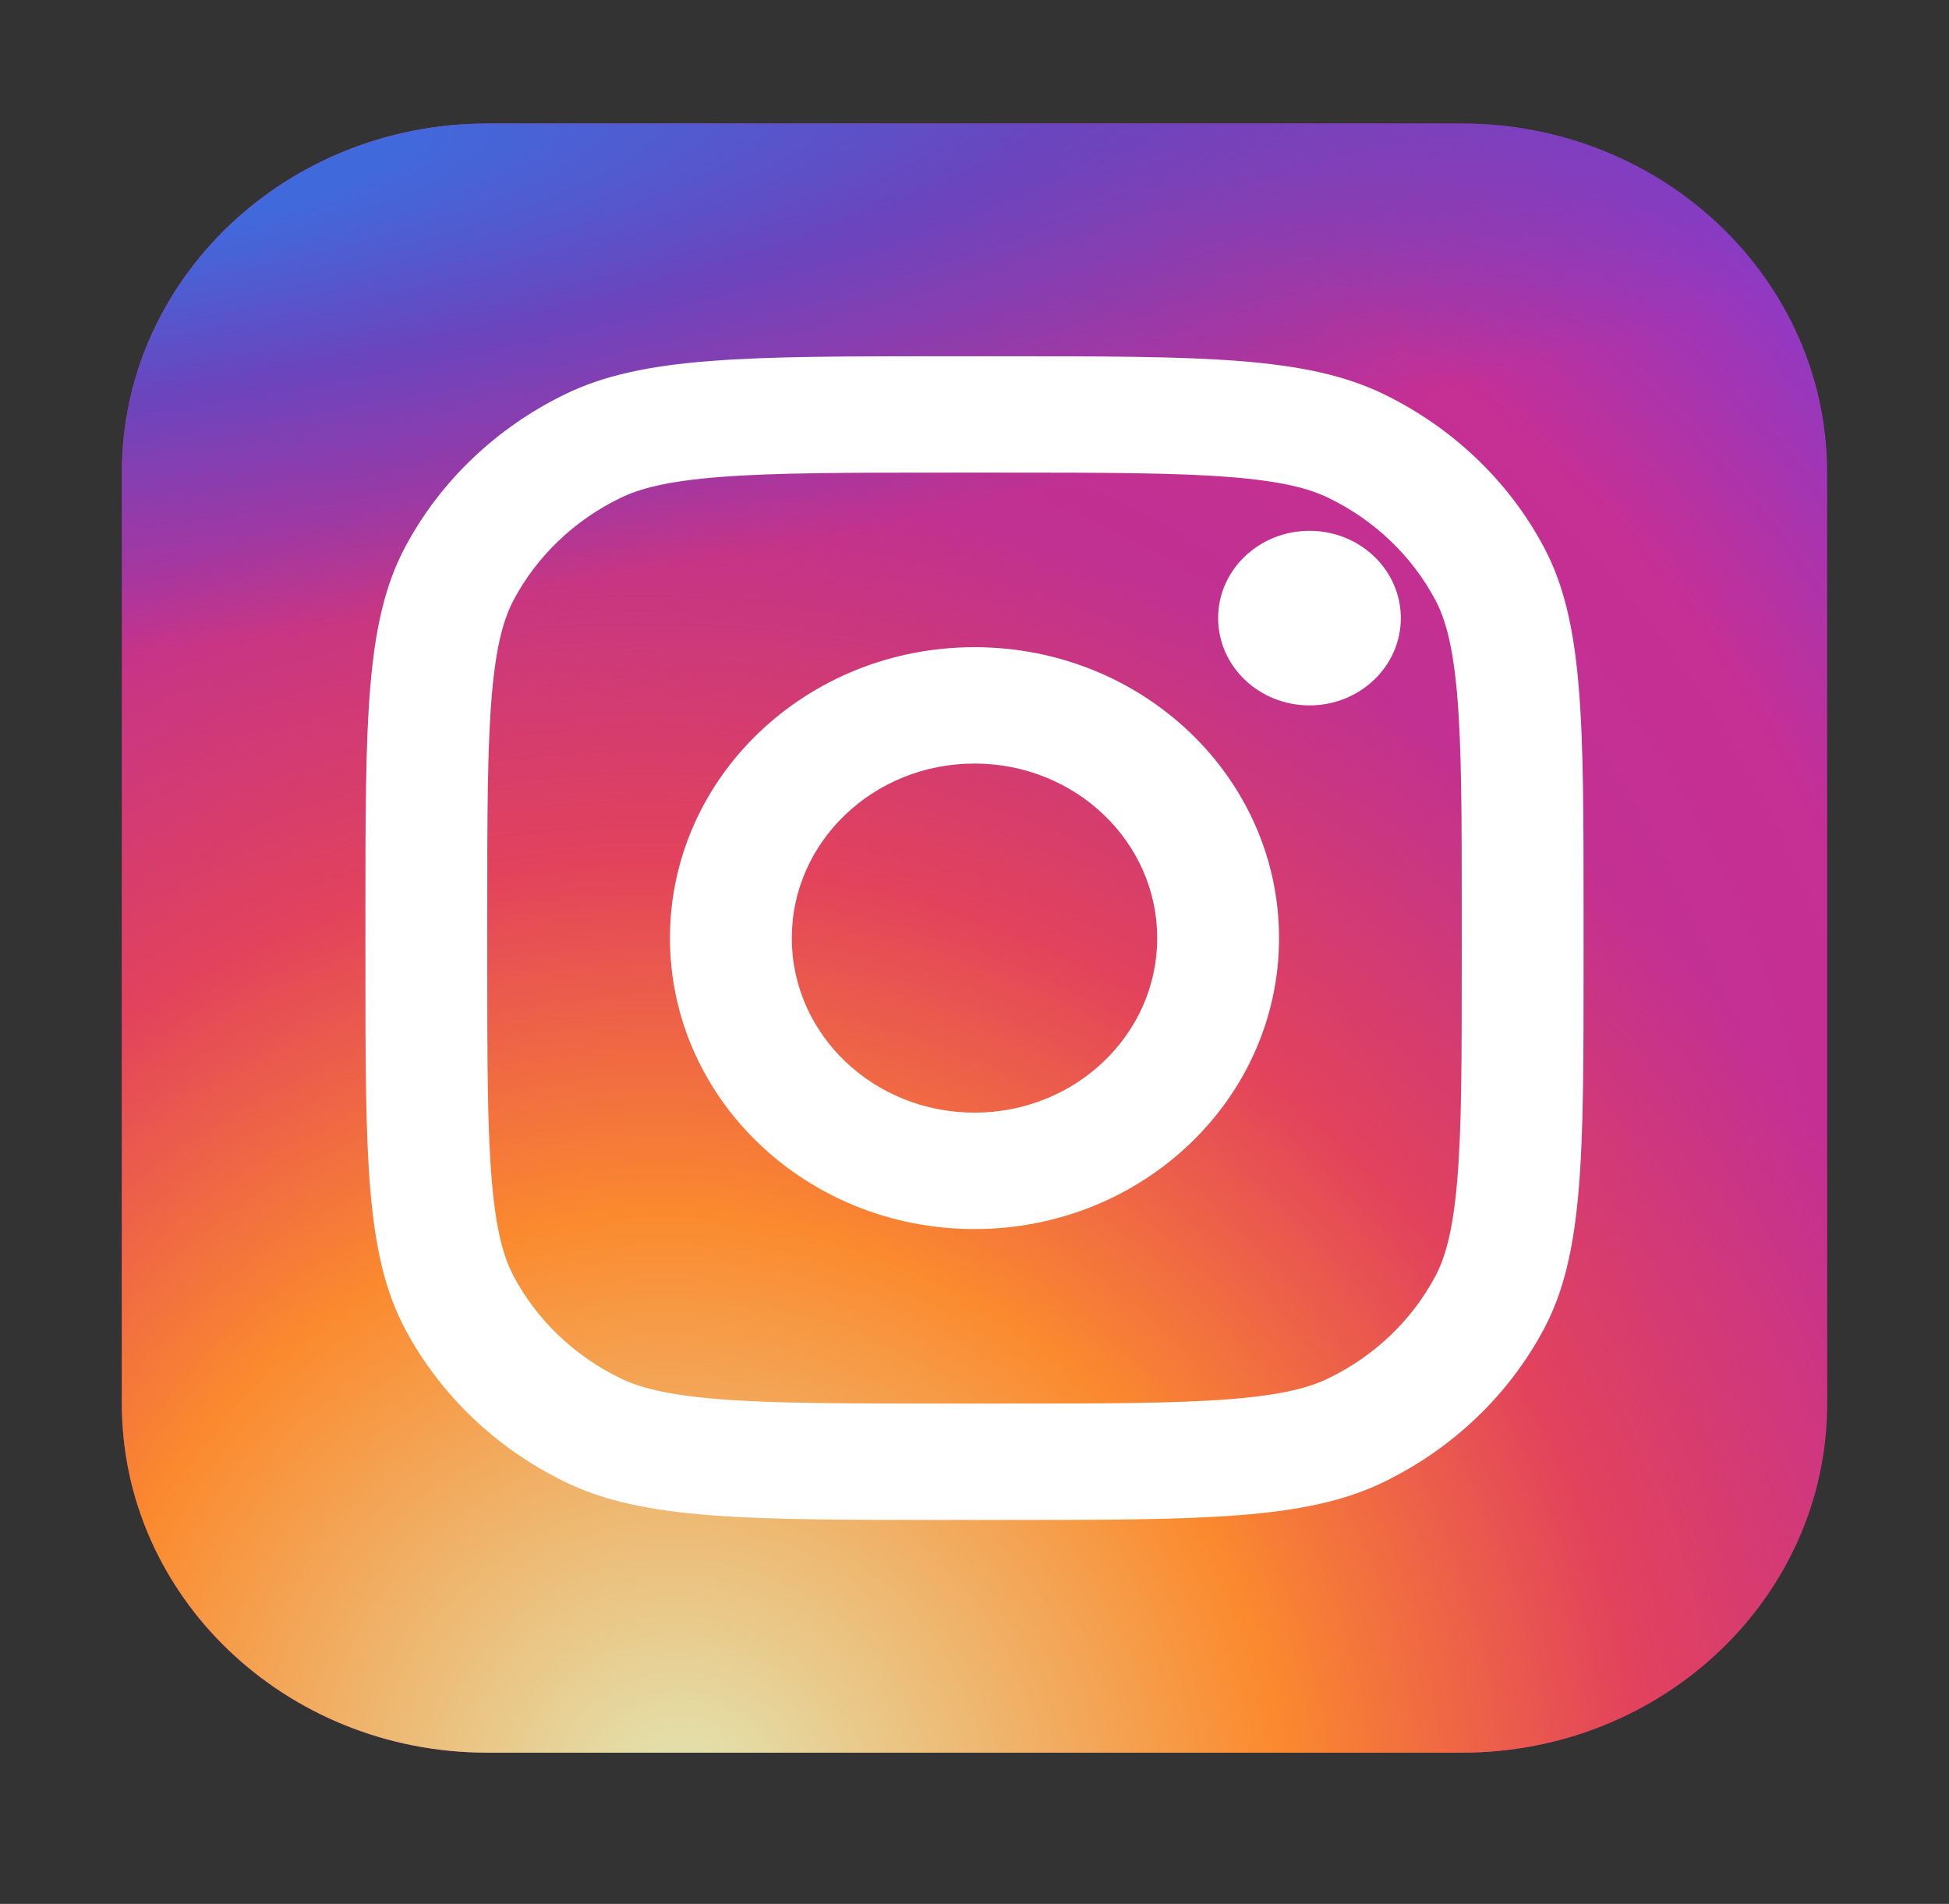 <svg width="43" height="42" viewBox="0 0 43 42" fill="none" xmlns="http://www.w3.org/2000/svg">
<rect x="0" y="0" width="43" height="42" fill="#333333" stroke="none"/>
<path d="M32.25 2.725H10.75C6.297 2.725 2.688 6.173 2.688 10.426V30.963C2.688 35.216 6.297 38.664 10.75 38.664H32.25C36.703 38.664 40.312 35.216 40.312 30.963V10.426C40.312 6.173 36.703 2.725 32.25 2.725Z" fill="url(#paint0_radial_89_76)"/>
<path d="M32.25 2.725H10.75C6.297 2.725 2.688 6.173 2.688 10.426V30.963C2.688 35.216 6.297 38.664 10.75 38.664H32.25C36.703 38.664 40.312 35.216 40.312 30.963V10.426C40.312 6.173 36.703 2.725 32.25 2.725Z" fill="url(#paint1_radial_89_76)"/>
<path d="M32.25 2.725H10.75C6.297 2.725 2.688 6.173 2.688 10.426V30.963C2.688 35.216 6.297 38.664 10.75 38.664H32.25C36.703 38.664 40.312 35.216 40.312 30.963V10.426C40.312 6.173 36.703 2.725 32.25 2.725Z" fill="url(#paint2_radial_89_76)"/>
<path d="M30.906 13.635C30.906 14.699 30.004 15.561 28.891 15.561C27.777 15.561 26.875 14.699 26.875 13.635C26.875 12.572 27.777 11.71 28.891 11.71C30.004 11.71 30.906 12.572 30.906 13.635Z" fill="white"/>
<path fill-rule="evenodd" clip-rule="evenodd" d="M21.5 27.113C25.211 27.113 28.219 24.239 28.219 20.695C28.219 17.15 25.211 14.277 21.5 14.277C17.789 14.277 14.781 17.15 14.781 20.695C14.781 24.239 17.789 27.113 21.5 27.113ZM21.5 24.545C23.727 24.545 25.531 22.821 25.531 20.695C25.531 18.568 23.727 16.844 21.5 16.844C19.273 16.844 17.469 18.568 17.469 20.695C17.469 22.821 19.273 24.545 21.5 24.545Z" fill="white"/>
<path fill-rule="evenodd" clip-rule="evenodd" d="M8.062 20.181C8.062 15.868 8.062 13.711 8.941 12.064C9.714 10.615 10.948 9.437 12.465 8.698C14.189 7.859 16.447 7.859 20.962 7.859H22.038C26.553 7.859 28.811 7.859 30.535 8.698C32.052 9.437 33.286 10.615 34.059 12.064C34.938 13.711 34.938 15.868 34.938 20.181V21.208C34.938 25.521 34.938 27.678 34.059 29.325C33.286 30.774 32.052 31.952 30.535 32.691C28.811 33.53 26.553 33.53 22.038 33.53H20.962C16.447 33.53 14.189 33.53 12.465 32.691C10.948 31.952 9.714 30.774 8.941 29.325C8.062 27.678 8.062 25.521 8.062 21.208V20.181ZM20.962 10.426H22.038C24.34 10.426 25.904 10.428 27.114 10.522C28.292 10.614 28.895 10.781 29.315 10.986C30.327 11.478 31.149 12.263 31.664 13.229C31.878 13.631 32.053 14.206 32.149 15.332C32.248 16.487 32.25 17.982 32.25 20.181V21.208C32.25 23.407 32.248 24.902 32.149 26.057C32.053 27.183 31.878 27.758 31.664 28.16C31.149 29.126 30.327 29.911 29.315 30.403C28.895 30.608 28.292 30.775 27.114 30.867C25.904 30.961 24.34 30.963 22.038 30.963H20.962C18.66 30.963 17.096 30.961 15.886 30.867C14.708 30.775 14.105 30.608 13.685 30.403C12.673 29.911 11.851 29.126 11.336 28.16C11.122 27.758 10.947 27.183 10.851 26.057C10.752 24.902 10.75 23.407 10.75 21.208V20.181C10.75 17.982 10.752 16.487 10.851 15.332C10.947 14.206 11.122 13.631 11.336 13.229C11.851 12.263 12.673 11.478 13.685 10.986C14.105 10.781 14.708 10.614 15.886 10.522C17.096 10.428 18.66 10.426 20.962 10.426Z" fill="white"/>
<defs>
<radialGradient id="paint0_radial_89_76" cx="0" cy="0" r="1" gradientUnits="userSpaceOnUse" gradientTransform="translate(16.125 29.679) rotate(-54.139) scale(33.26 33.773)">
<stop stop-color="#B13589"/>
<stop offset="0.793" stop-color="#C62F94"/>
<stop offset="1" stop-color="#8A3AC8"/>
</radialGradient>
<radialGradient id="paint1_radial_89_76" cx="0" cy="0" r="1" gradientUnits="userSpaceOnUse" gradientTransform="translate(14.781 39.948) rotate(-64.12) scale(29.246 30.107)">
<stop stop-color="#E0E8B7"/>
<stop offset="0.445" stop-color="#FB8A2E"/>
<stop offset="0.715" stop-color="#E2425C"/>
<stop offset="1" stop-color="#E2425C" stop-opacity="0"/>
</radialGradient>
<radialGradient id="paint2_radial_89_76" cx="0" cy="0" r="1" gradientUnits="userSpaceOnUse" gradientTransform="translate(0.672 4.008) rotate(-7.77) scale(52.214 10.687)">
<stop offset="0.157" stop-color="#406ADC"/>
<stop offset="0.468" stop-color="#6A45BE"/>
<stop offset="1" stop-color="#6A45BE" stop-opacity="0"/>
</radialGradient>
</defs>
</svg>
